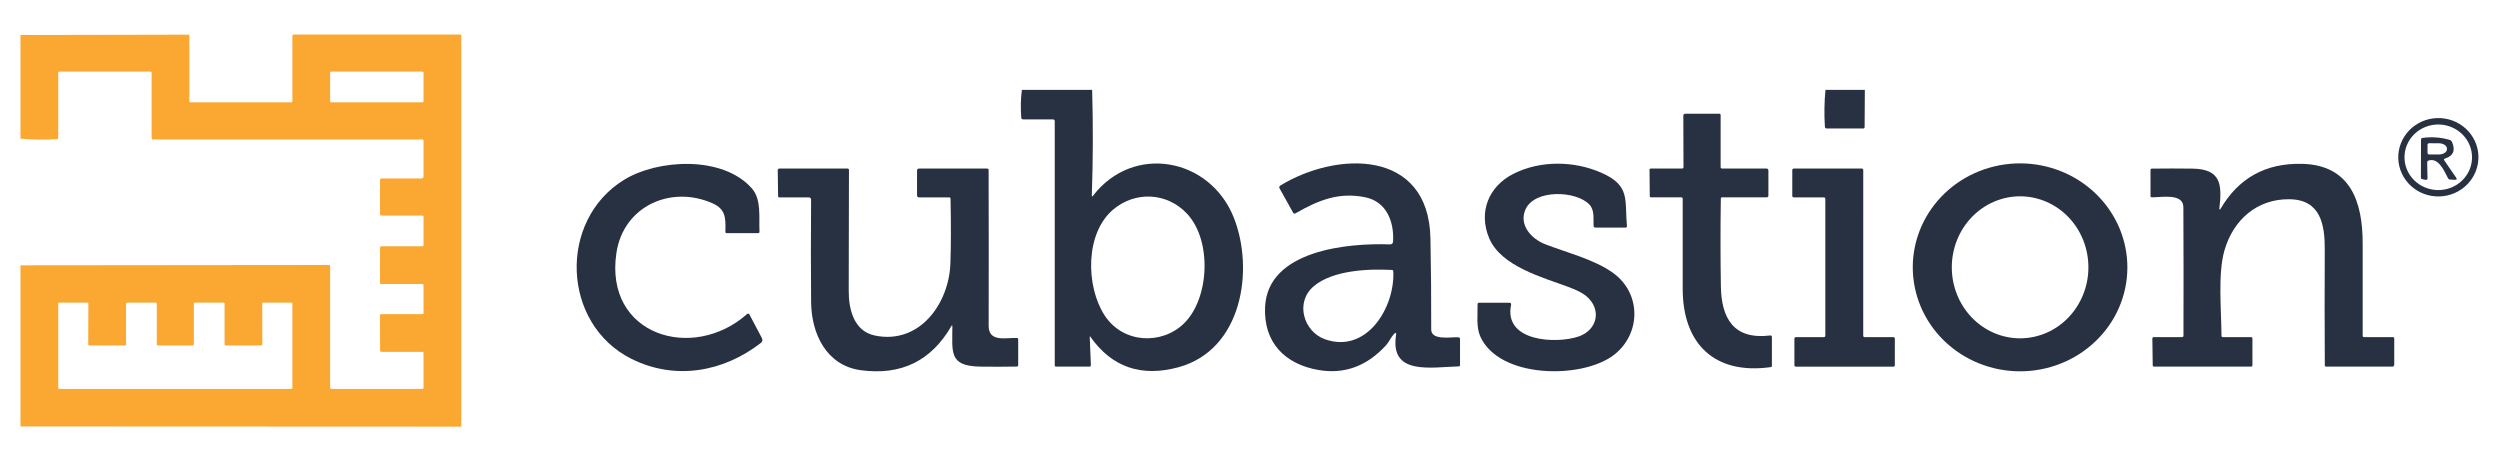 <svg width="103" height="19" viewBox="0 0 103 19" fill="none" xmlns="http://www.w3.org/2000/svg">
<path d="M0.844 17.57V10.931L13.557 10.918C13.569 10.918 13.58 10.922 13.588 10.931C13.596 10.939 13.601 10.95 13.601 10.962V15.972C13.601 15.986 13.607 16 13.617 16.009C13.626 16.019 13.64 16.025 13.654 16.025H17.397C17.432 16.025 17.449 16.007 17.449 15.972V14.549C17.449 14.514 17.432 14.496 17.397 14.496H15.725C15.682 14.496 15.66 14.475 15.66 14.432L15.656 12.995C15.656 12.959 15.674 12.941 15.709 12.941H17.397C17.432 12.941 17.449 12.923 17.449 12.888V11.755C17.449 11.72 17.432 11.702 17.397 11.702H15.71C15.675 11.702 15.657 11.684 15.657 11.649V10.203C15.657 10.188 15.663 10.174 15.673 10.163C15.684 10.153 15.698 10.147 15.713 10.147H17.397C17.432 10.147 17.449 10.129 17.449 10.094V8.934C17.449 8.899 17.432 8.882 17.397 8.882H15.727C15.68 8.882 15.657 8.859 15.657 8.813V7.419C15.657 7.375 15.679 7.353 15.722 7.353H17.37C17.391 7.353 17.411 7.344 17.426 7.33C17.441 7.315 17.449 7.295 17.449 7.274V5.798C17.449 5.762 17.432 5.745 17.397 5.745H6.3C6.286 5.745 6.272 5.739 6.262 5.729C6.253 5.72 6.247 5.706 6.247 5.692V3.004C6.247 2.968 6.229 2.951 6.194 2.951H2.451C2.416 2.951 2.399 2.968 2.399 3.004V5.667C2.399 5.709 2.378 5.731 2.335 5.733C1.828 5.764 1.331 5.757 0.844 5.712V1.442L7.754 1.428C7.786 1.428 7.802 1.444 7.802 1.477V4.163C7.802 4.198 7.82 4.216 7.855 4.216H11.993C12.028 4.216 12.046 4.198 12.046 4.163V1.487C12.046 1.444 12.068 1.422 12.112 1.422H18.952C18.966 1.422 18.979 1.428 18.989 1.437C18.999 1.447 19.005 1.461 19.005 1.475V17.529C19.005 17.542 18.999 17.555 18.99 17.564C18.981 17.573 18.969 17.578 18.956 17.578L0.844 17.57ZM17.449 2.996C17.449 2.984 17.445 2.973 17.436 2.964C17.428 2.956 17.416 2.951 17.404 2.951H13.646C13.634 2.951 13.623 2.956 13.614 2.964C13.606 2.973 13.601 2.984 13.601 2.996V4.171C13.601 4.183 13.606 4.194 13.614 4.203C13.623 4.211 13.634 4.216 13.646 4.216H17.404C17.416 4.216 17.428 4.211 17.436 4.203C17.445 4.194 17.449 4.183 17.449 4.171V2.996ZM6.502 14.232C6.49 14.232 6.479 14.228 6.471 14.22C6.463 14.211 6.458 14.2 6.458 14.188V12.511C6.458 12.499 6.453 12.488 6.445 12.479C6.437 12.471 6.425 12.466 6.414 12.466H5.237C5.225 12.466 5.214 12.471 5.206 12.479C5.197 12.488 5.193 12.499 5.193 12.511V14.188C5.193 14.2 5.188 14.211 5.18 14.22C5.171 14.228 5.16 14.232 5.148 14.232H3.68C3.668 14.232 3.657 14.228 3.648 14.22C3.64 14.211 3.635 14.2 3.635 14.188L3.641 12.511C3.641 12.505 3.64 12.499 3.637 12.494C3.635 12.488 3.632 12.483 3.628 12.479C3.624 12.475 3.619 12.472 3.613 12.47C3.608 12.468 3.602 12.466 3.596 12.466H2.443C2.431 12.466 2.42 12.471 2.412 12.479C2.403 12.488 2.399 12.499 2.399 12.511V15.981C2.399 15.992 2.403 16.004 2.412 16.012C2.42 16.02 2.431 16.025 2.443 16.025H12.002C12.013 16.025 12.025 16.02 12.033 16.012C12.041 16.004 12.046 15.992 12.046 15.981V12.511C12.046 12.499 12.041 12.488 12.033 12.479C12.025 12.471 12.013 12.466 12.002 12.466H10.848C10.836 12.466 10.825 12.471 10.817 12.479C10.809 12.488 10.804 12.499 10.804 12.511L10.809 14.188C10.809 14.2 10.805 14.211 10.796 14.22C10.788 14.228 10.777 14.232 10.765 14.232H9.296C9.284 14.232 9.273 14.228 9.265 14.22C9.257 14.211 9.252 14.2 9.252 14.188V12.511C9.252 12.499 9.247 12.488 9.239 12.479C9.231 12.471 9.219 12.466 9.208 12.466H8.031C8.025 12.466 8.019 12.468 8.014 12.47C8.009 12.472 8.004 12.475 8 12.479C7.996 12.483 7.992 12.488 7.99 12.494C7.988 12.499 7.987 12.505 7.987 12.511V14.188C7.987 14.2 7.982 14.211 7.974 14.22C7.965 14.228 7.954 14.232 7.942 14.232H6.502Z" fill="#FAA831"/>
<path d="M42.102 3.702H44.996C45.038 5.166 45.034 6.612 44.983 8.041C44.981 8.103 44.998 8.11 45.036 8.06C46.7 5.905 49.864 6.503 50.837 8.977C51.68 11.12 51.182 14.415 48.552 15.13C47.019 15.547 45.81 15.129 44.925 13.877C44.905 13.848 44.896 13.851 44.897 13.887L44.944 15.039C44.946 15.083 44.925 15.105 44.88 15.105H43.513C43.474 15.105 43.455 15.085 43.455 15.047V4.989C43.455 4.97 43.447 4.952 43.434 4.939C43.42 4.925 43.401 4.918 43.382 4.918H42.153C42.106 4.918 42.08 4.894 42.076 4.848C42.045 4.458 42.053 4.076 42.102 3.702ZM45.879 8.62C44.698 9.599 44.734 11.788 45.503 12.982C46.264 14.166 47.869 14.211 48.775 13.33C49.839 12.297 49.939 9.895 48.898 8.796C48.074 7.925 46.78 7.872 45.879 8.62Z" fill="#273142"/>
<path d="M75.21 3.702H76.831L76.822 5.235C76.821 5.274 76.801 5.294 76.762 5.294H75.261C75.214 5.294 75.189 5.27 75.186 5.223C75.153 4.709 75.161 4.202 75.21 3.702Z" fill="#273142"/>
<path d="M69.36 6.883L69.353 4.773C69.353 4.715 69.383 4.685 69.442 4.685H70.832C70.87 4.685 70.89 4.705 70.89 4.743V6.885C70.89 6.923 70.909 6.943 70.948 6.943H72.771C72.829 6.943 72.858 6.972 72.858 7.03V8.056C72.858 8.105 72.833 8.129 72.785 8.129H70.953C70.916 8.129 70.898 8.148 70.898 8.185C70.88 9.393 70.881 10.597 70.9 11.797C70.921 13.095 71.412 14.007 72.927 13.822C72.977 13.816 73.002 13.838 73.002 13.889V15.07C73.002 15.103 72.987 15.121 72.955 15.125C70.643 15.449 69.326 14.173 69.327 11.892C69.327 10.657 69.327 9.422 69.327 8.187C69.327 8.172 69.321 8.157 69.31 8.146C69.299 8.135 69.284 8.129 69.269 8.129H68.027C67.989 8.129 67.97 8.111 67.97 8.074L67.96 7.001C67.959 6.962 67.978 6.943 68.018 6.943H69.3C69.34 6.943 69.36 6.923 69.36 6.883Z" fill="#273142"/>
<path d="M102.111 6.43C102.117 6.642 102.081 6.853 102.004 7.051C101.927 7.25 101.81 7.431 101.661 7.586C101.513 7.74 101.334 7.865 101.136 7.952C100.938 8.039 100.725 8.087 100.508 8.093C100.291 8.1 100.075 8.064 99.872 7.989C99.67 7.914 99.484 7.8 99.326 7.655C99.168 7.51 99.042 7.335 98.953 7.142C98.864 6.949 98.815 6.74 98.809 6.528C98.802 6.316 98.839 6.105 98.916 5.907C98.993 5.708 99.11 5.527 99.258 5.372C99.407 5.218 99.586 5.094 99.784 5.006C99.982 4.919 100.195 4.871 100.412 4.865C100.629 4.858 100.845 4.894 101.048 4.969C101.25 5.044 101.436 5.158 101.594 5.303C101.751 5.448 101.878 5.623 101.967 5.816C102.056 6.009 102.105 6.218 102.111 6.43ZM101.848 6.5C101.85 6.322 101.817 6.146 101.749 5.981C101.681 5.816 101.581 5.666 101.454 5.539C101.326 5.412 101.174 5.31 101.006 5.24C100.839 5.169 100.658 5.132 100.475 5.129C100.106 5.124 99.751 5.262 99.486 5.511C99.222 5.761 99.07 6.103 99.065 6.461C99.063 6.638 99.096 6.814 99.164 6.979C99.231 7.144 99.332 7.294 99.459 7.422C99.587 7.549 99.739 7.651 99.907 7.721C100.075 7.791 100.255 7.828 100.438 7.831C100.807 7.836 101.163 7.699 101.427 7.449C101.691 7.199 101.843 6.858 101.848 6.5Z" fill="#273142"/>
<path d="M100.706 6.612L101.19 7.314C101.237 7.382 101.219 7.414 101.137 7.408L100.942 7.397C100.904 7.394 100.876 7.376 100.858 7.341C100.71 7.055 100.467 6.481 100.058 6.614C100.019 6.626 100 6.653 100.001 6.694L100.013 7.338C100.014 7.396 99.986 7.42 99.928 7.408L99.796 7.382C99.758 7.374 99.74 7.351 99.741 7.313L99.746 5.752C99.746 5.711 99.767 5.688 99.807 5.682C100.186 5.63 100.558 5.656 100.922 5.762C100.971 5.777 101.006 5.808 101.026 5.856C101.172 6.199 101.074 6.425 100.733 6.533C100.689 6.548 100.68 6.574 100.706 6.612ZM100.014 5.965V6.3C100.014 6.317 100.021 6.333 100.033 6.345C100.045 6.357 100.061 6.364 100.078 6.364L100.475 6.365C100.565 6.365 100.651 6.342 100.715 6.302C100.779 6.261 100.815 6.205 100.815 6.148V6.122C100.815 6.093 100.806 6.065 100.789 6.038C100.772 6.011 100.747 5.987 100.716 5.967C100.684 5.946 100.647 5.93 100.605 5.919C100.564 5.908 100.519 5.902 100.475 5.902L100.078 5.901C100.061 5.901 100.045 5.908 100.033 5.92C100.021 5.932 100.014 5.948 100.014 5.965Z" fill="#273142"/>
<path d="M29.886 9.547C29.901 8.989 29.902 8.623 29.368 8.382C27.652 7.611 25.688 8.487 25.397 10.416C24.884 13.815 28.543 14.927 30.783 12.936C30.79 12.93 30.798 12.926 30.806 12.923C30.815 12.921 30.824 12.92 30.832 12.922C30.841 12.924 30.849 12.927 30.857 12.932C30.864 12.938 30.869 12.944 30.874 12.952L31.386 13.921C31.431 14.005 31.416 14.076 31.34 14.134C29.794 15.331 27.806 15.682 26.009 14.781C23.14 13.342 22.987 9.087 25.707 7.411C27.103 6.551 29.78 6.405 30.974 7.759C31.384 8.225 31.26 8.948 31.291 9.538C31.294 9.582 31.273 9.604 31.228 9.604L29.944 9.606C29.904 9.606 29.885 9.586 29.886 9.547Z" fill="#273142"/>
<path d="M57.429 13.765C57.317 13.88 57.226 14.092 57.106 14.223C56.319 15.086 55.392 15.427 54.328 15.245C52.937 15.008 52.052 14.105 52.121 12.645C52.232 10.295 55.563 10.008 57.259 10.069C57.345 10.073 57.39 10.032 57.395 9.947C57.439 9.156 57.142 8.305 56.236 8.125C55.185 7.915 54.358 8.223 53.377 8.788C53.333 8.813 53.299 8.804 53.275 8.76L52.717 7.759C52.706 7.74 52.703 7.718 52.709 7.697C52.714 7.676 52.727 7.658 52.746 7.647C55.061 6.226 58.861 6.121 58.934 9.818C58.959 11.069 58.969 12.321 58.966 13.572C58.964 14.038 59.775 13.883 60.077 13.894C60.128 13.897 60.153 13.924 60.153 13.975V15.041C60.153 15.076 60.136 15.094 60.101 15.095C58.946 15.128 57.257 15.472 57.517 13.807C57.534 13.7 57.504 13.686 57.429 13.765ZM54.138 11.783C53.335 12.448 53.71 13.671 54.596 13.98C56.33 14.584 57.479 12.633 57.403 11.18C57.401 11.143 57.382 11.124 57.345 11.122C56.369 11.07 54.925 11.131 54.138 11.783Z" fill="#273142"/>
<path d="M62.854 8.621C62.564 9.253 63.08 9.833 63.648 10.056C64.549 10.411 65.674 10.68 66.453 11.24C67.647 12.097 67.606 13.78 66.48 14.633C65.159 15.633 61.745 15.599 60.982 13.848C60.817 13.469 60.882 12.967 60.876 12.536C60.875 12.495 60.895 12.474 60.936 12.474H62.184C62.243 12.474 62.267 12.504 62.256 12.562C61.944 14.086 64.124 14.174 65.036 13.865C65.822 13.598 66.003 12.732 65.349 12.195C65.198 12.072 64.962 11.95 64.642 11.831C63.575 11.432 61.838 10.977 61.352 9.809C60.903 8.731 61.333 7.676 62.352 7.162C63.465 6.598 64.863 6.626 65.978 7.118C67.181 7.648 66.931 8.221 67.03 9.316C67.031 9.324 67.03 9.332 67.027 9.339C67.025 9.346 67.021 9.353 67.016 9.359C67.01 9.364 67.004 9.369 66.997 9.372C66.99 9.375 66.982 9.377 66.974 9.376L65.737 9.378C65.687 9.378 65.66 9.353 65.656 9.304C65.637 9.014 65.707 8.666 65.483 8.428C64.948 7.858 63.241 7.782 62.854 8.621Z" fill="#273142"/>
<path d="M87.648 11.038C87.642 12.174 87.171 13.261 86.337 14.059C85.504 14.858 84.377 15.304 83.205 15.298C82.624 15.295 82.05 15.181 81.515 14.963C80.979 14.745 80.494 14.427 80.085 14.027C79.677 13.627 79.354 13.153 79.134 12.632C78.915 12.111 78.803 11.554 78.806 10.991C78.812 9.855 79.284 8.768 80.117 7.969C80.95 7.171 82.077 6.725 83.249 6.731C83.83 6.734 84.404 6.848 84.94 7.066C85.475 7.284 85.96 7.602 86.369 8.002C86.777 8.402 87.1 8.876 87.32 9.397C87.539 9.918 87.651 10.475 87.648 11.038ZM83.223 13.939C83.593 13.939 83.959 13.864 84.3 13.718C84.642 13.572 84.953 13.357 85.215 13.085C85.476 12.814 85.684 12.492 85.826 12.137C85.968 11.783 86.042 11.402 86.042 11.018C86.043 10.634 85.971 10.254 85.83 9.898C85.689 9.543 85.483 9.22 85.222 8.948C84.961 8.676 84.651 8.46 84.31 8.313C83.969 8.165 83.603 8.089 83.233 8.088C82.864 8.087 82.498 8.162 82.156 8.309C81.814 8.455 81.504 8.67 81.242 8.941C80.98 9.213 80.772 9.535 80.63 9.889C80.488 10.244 80.415 10.624 80.414 11.008C80.413 11.393 80.486 11.773 80.626 12.128C80.767 12.483 80.974 12.806 81.235 13.078C81.496 13.351 81.805 13.566 82.147 13.714C82.488 13.862 82.853 13.938 83.223 13.939Z" fill="#273142"/>
<path d="M91.478 8.619C92.222 7.336 93.345 6.713 94.849 6.75C96.836 6.8 97.344 8.311 97.342 10.024C97.339 11.294 97.339 12.563 97.342 13.832C97.342 13.87 97.361 13.889 97.4 13.889H98.585C98.624 13.889 98.643 13.909 98.643 13.947V15.018C98.643 15.076 98.614 15.105 98.556 15.105H95.841C95.802 15.105 95.782 15.085 95.782 15.046C95.773 13.46 95.772 11.879 95.78 10.302C95.786 9.273 95.623 8.229 94.333 8.209C92.983 8.188 92.011 9.066 91.65 10.308C91.368 11.277 91.521 12.777 91.525 13.832C91.525 13.87 91.544 13.889 91.583 13.889H92.738C92.779 13.889 92.8 13.911 92.8 13.953V15.041C92.8 15.084 92.779 15.105 92.738 15.105H88.748C88.711 15.105 88.693 15.086 88.692 15.049L88.677 13.952C88.677 13.91 88.698 13.889 88.74 13.889H89.898C89.938 13.889 89.959 13.869 89.959 13.829C89.965 12.062 89.963 10.298 89.955 8.538C89.953 7.947 89.047 8.133 88.659 8.129C88.62 8.129 88.601 8.11 88.601 8.071V7.004C88.601 6.966 88.62 6.947 88.657 6.947C89.214 6.94 89.77 6.94 90.325 6.947C91.519 6.962 91.552 7.613 91.436 8.605C91.435 8.61 91.436 8.615 91.439 8.62C91.442 8.624 91.447 8.627 91.451 8.629C91.456 8.63 91.462 8.63 91.467 8.628C91.472 8.627 91.476 8.623 91.478 8.619Z" fill="#273142"/>
<path d="M39.192 13.443C38.363 14.873 37.121 15.476 35.467 15.253C34.044 15.062 33.429 13.745 33.418 12.45C33.406 11.051 33.405 9.642 33.417 8.222C33.417 8.21 33.415 8.199 33.41 8.188C33.406 8.177 33.399 8.167 33.391 8.158C33.382 8.15 33.372 8.143 33.361 8.139C33.35 8.134 33.339 8.132 33.327 8.132H32.112C32.075 8.132 32.057 8.113 32.057 8.076L32.043 7.011C32.043 7.003 32.044 6.994 32.047 6.986C32.051 6.978 32.056 6.971 32.062 6.965C32.068 6.958 32.075 6.954 32.083 6.95C32.091 6.947 32.1 6.945 32.109 6.945H34.916C34.957 6.945 34.977 6.965 34.977 7.005C34.975 8.665 34.971 10.323 34.967 11.98C34.965 12.768 35.19 13.65 36.054 13.826C37.886 14.2 39.098 12.51 39.156 10.858C39.182 10.119 39.184 9.228 39.162 8.185C39.161 8.149 39.143 8.132 39.106 8.132H37.869C37.811 8.132 37.782 8.103 37.782 8.045V7.032C37.782 6.974 37.811 6.945 37.869 6.945H40.672C40.711 6.945 40.731 6.965 40.731 7.004C40.737 9.15 40.738 11.291 40.733 13.429C40.731 14.112 41.454 13.907 41.894 13.925C41.931 13.926 41.95 13.945 41.95 13.982V15.043C41.95 15.081 41.93 15.101 41.892 15.102C41.395 15.111 40.901 15.112 40.41 15.105C39.087 15.088 39.237 14.531 39.237 13.456C39.237 13.395 39.222 13.391 39.192 13.443Z" fill="#273142"/>
<path d="M75.203 13.833V8.19C75.203 8.174 75.196 8.16 75.186 8.149C75.175 8.138 75.16 8.132 75.145 8.132H73.9C73.885 8.132 73.87 8.126 73.859 8.115C73.848 8.104 73.842 8.089 73.842 8.074V7.003C73.842 6.988 73.848 6.973 73.859 6.962C73.87 6.951 73.885 6.945 73.9 6.945H76.709C76.724 6.945 76.739 6.951 76.749 6.962C76.76 6.973 76.766 6.988 76.766 7.003L76.765 13.833C76.765 13.848 76.771 13.863 76.782 13.874C76.793 13.885 76.808 13.891 76.823 13.891H78.01C78.025 13.891 78.04 13.897 78.051 13.908C78.061 13.919 78.067 13.933 78.067 13.949V15.049C78.067 15.064 78.061 15.079 78.051 15.089C78.04 15.1 78.025 15.106 78.01 15.106H73.987C73.972 15.106 73.957 15.1 73.946 15.089C73.935 15.079 73.929 15.064 73.929 15.049V13.949C73.929 13.933 73.935 13.919 73.946 13.908C73.957 13.897 73.972 13.891 73.987 13.891H75.145C75.16 13.891 75.175 13.885 75.186 13.874C75.196 13.863 75.203 13.848 75.203 13.833Z" fill="#273142"/>
</svg>
